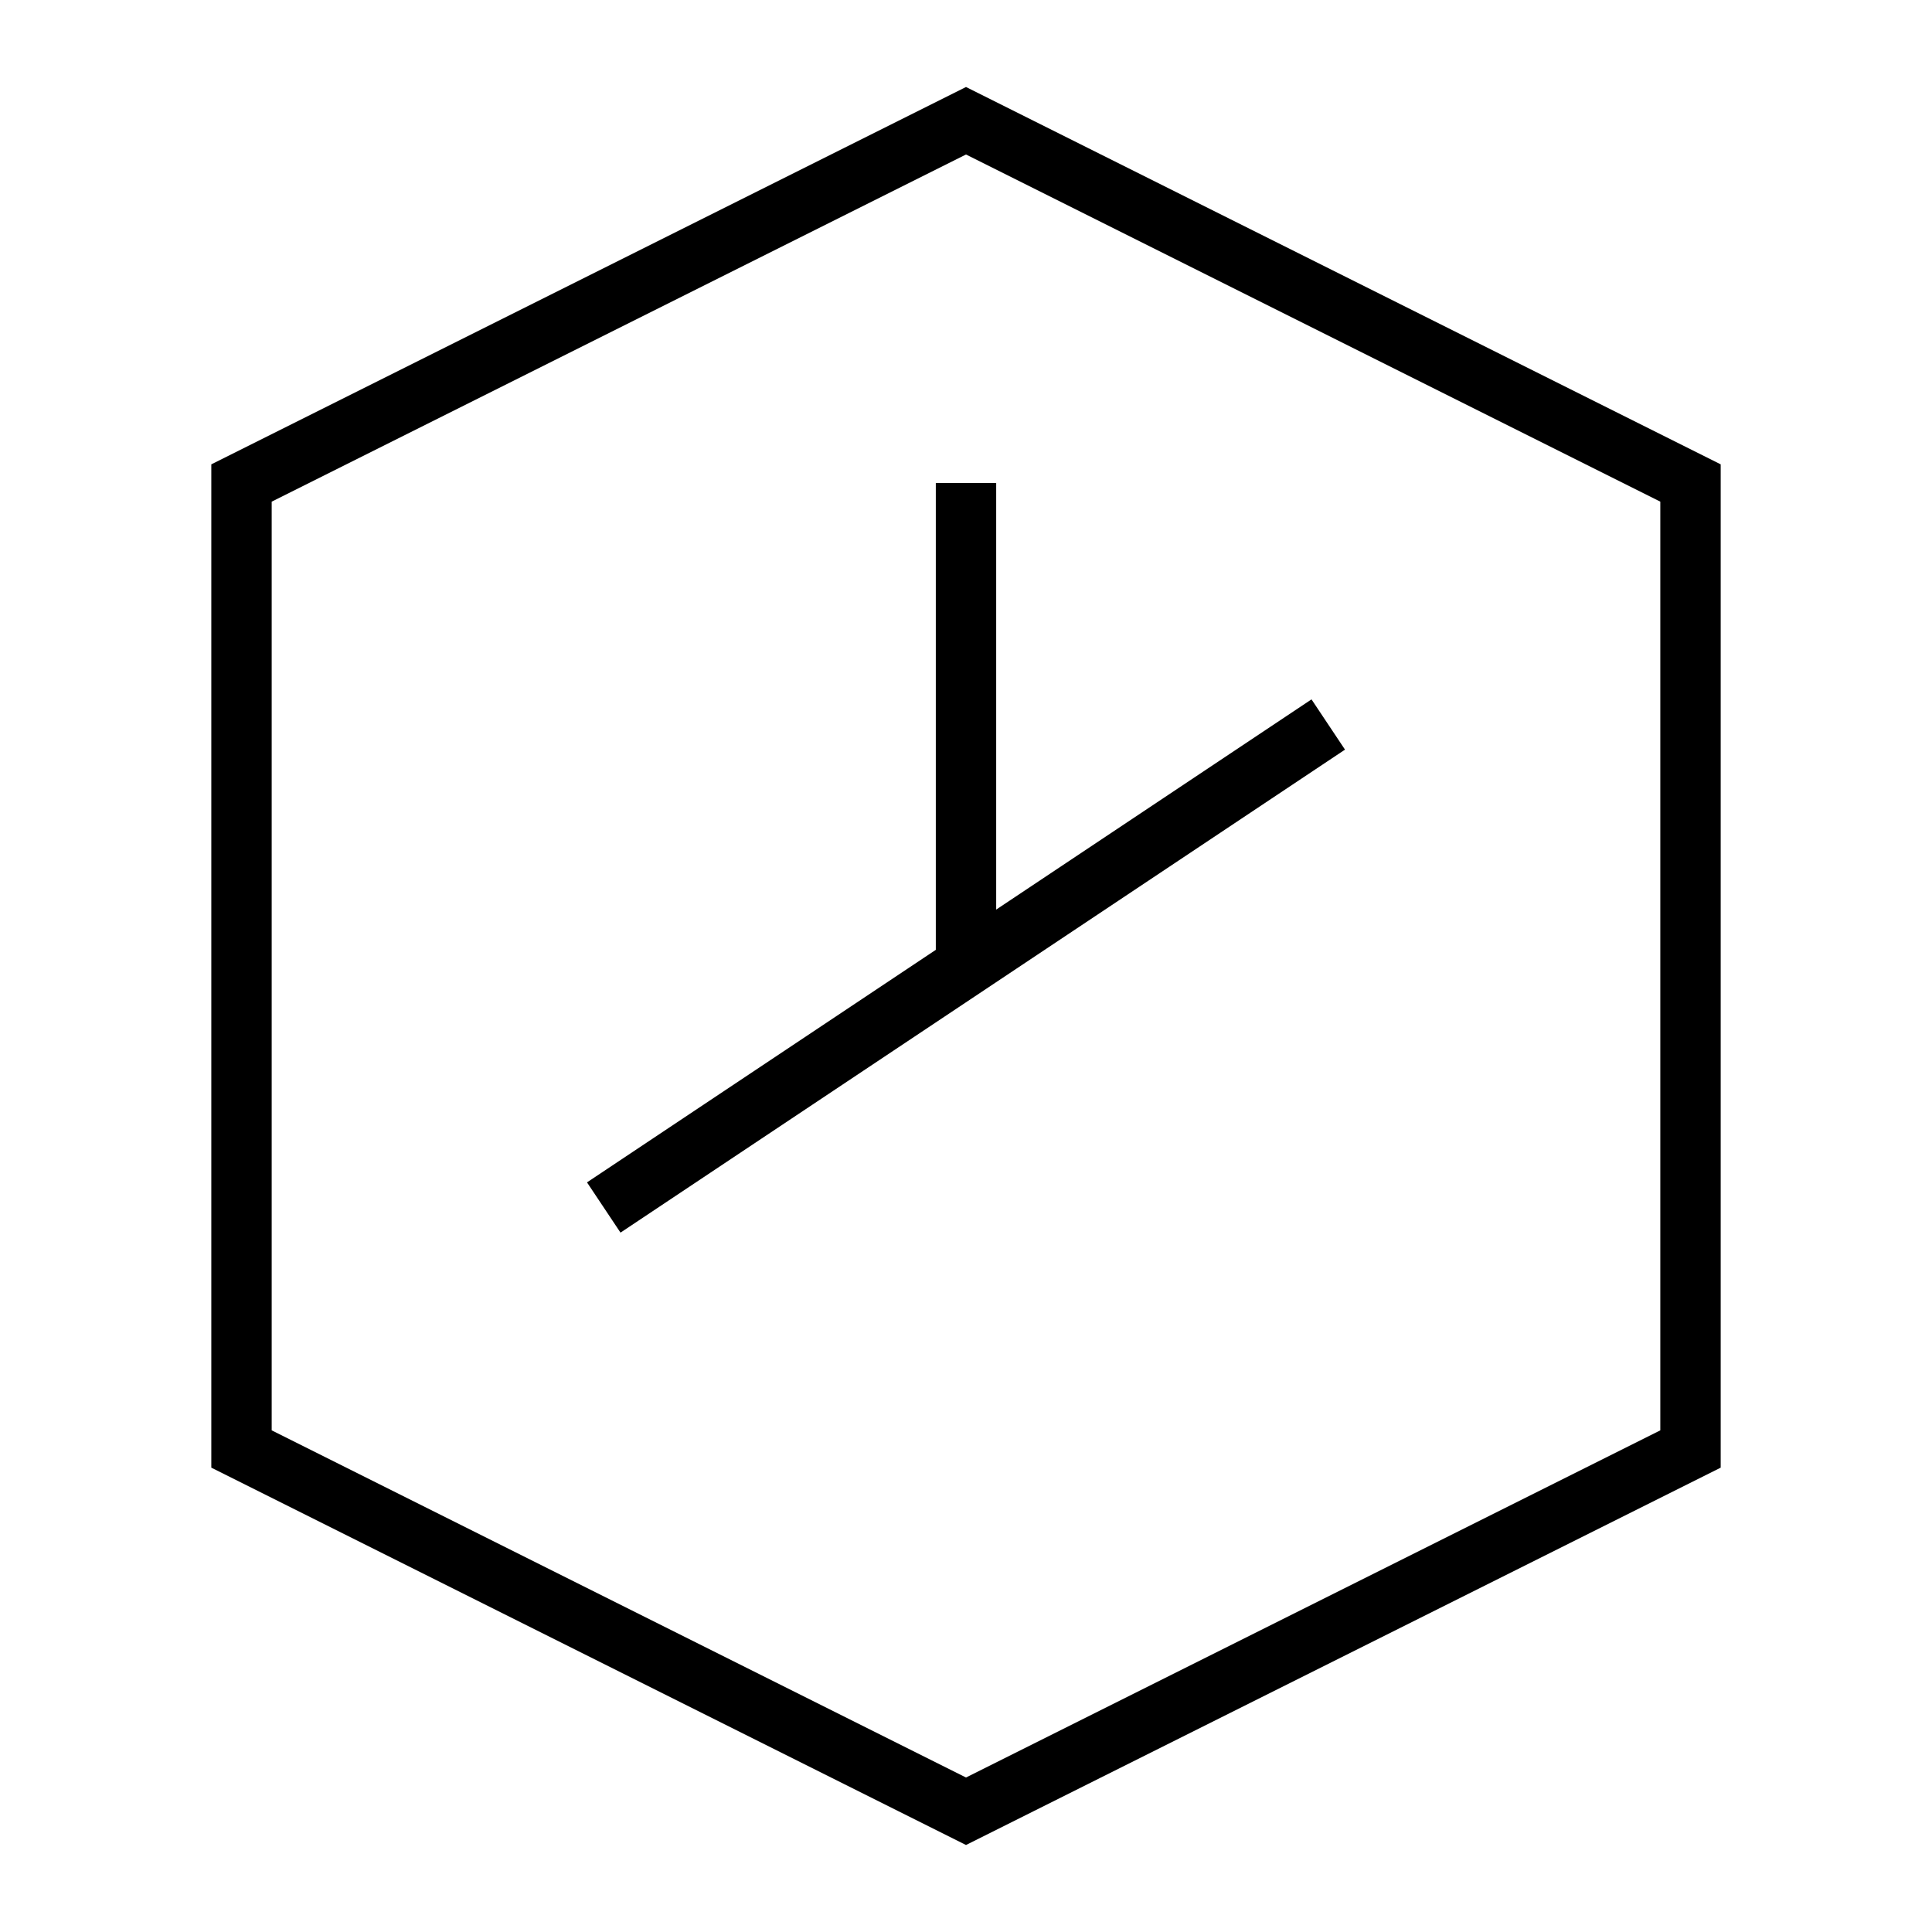 <svg width="64" height="64" viewBox="0 0 32 32" fill="none" xmlns="http://www.w3.org/2000/svg">
  <path d="M16 2L28 8V24L16 30L4 24V8L16 2Z" stroke="url(#paint0_linear)" strokeWidth="2"/>
  <path d="M16 16L16 8" stroke="url(#paint1_linear)" strokeWidth="2"/>
  <path d="M22 12L10 20" stroke="url(#paint2_linear)" strokeWidth="2"/>
  <defs>
    <linearGradient id="paint0_linear" x1="4" y1="2" x2="28" y2="30" gradientUnits="userSpaceOnUse">
      <stop stopColor="#A855F7"/>
      <stop offset="1" stopColor="#EC4899"/>
    </linearGradient>
    <linearGradient id="paint1_linear" x1="16.5" y1="8" x2="16.5" y2="16" gradientUnits="userSpaceOnUse">
      <stop stopColor="#A855F7"/>
      <stop offset="1" stopColor="#EC4899"/>
    </linearGradient>
    <linearGradient id="paint2_linear" x1="10" y1="12" x2="22" y2="20" gradientUnits="userSpaceOnUse">
      <stop stopColor="#A855F7"/>
      <stop offset="1" stopColor="#EC4899"/>
    </linearGradient>
  </defs>
</svg>
